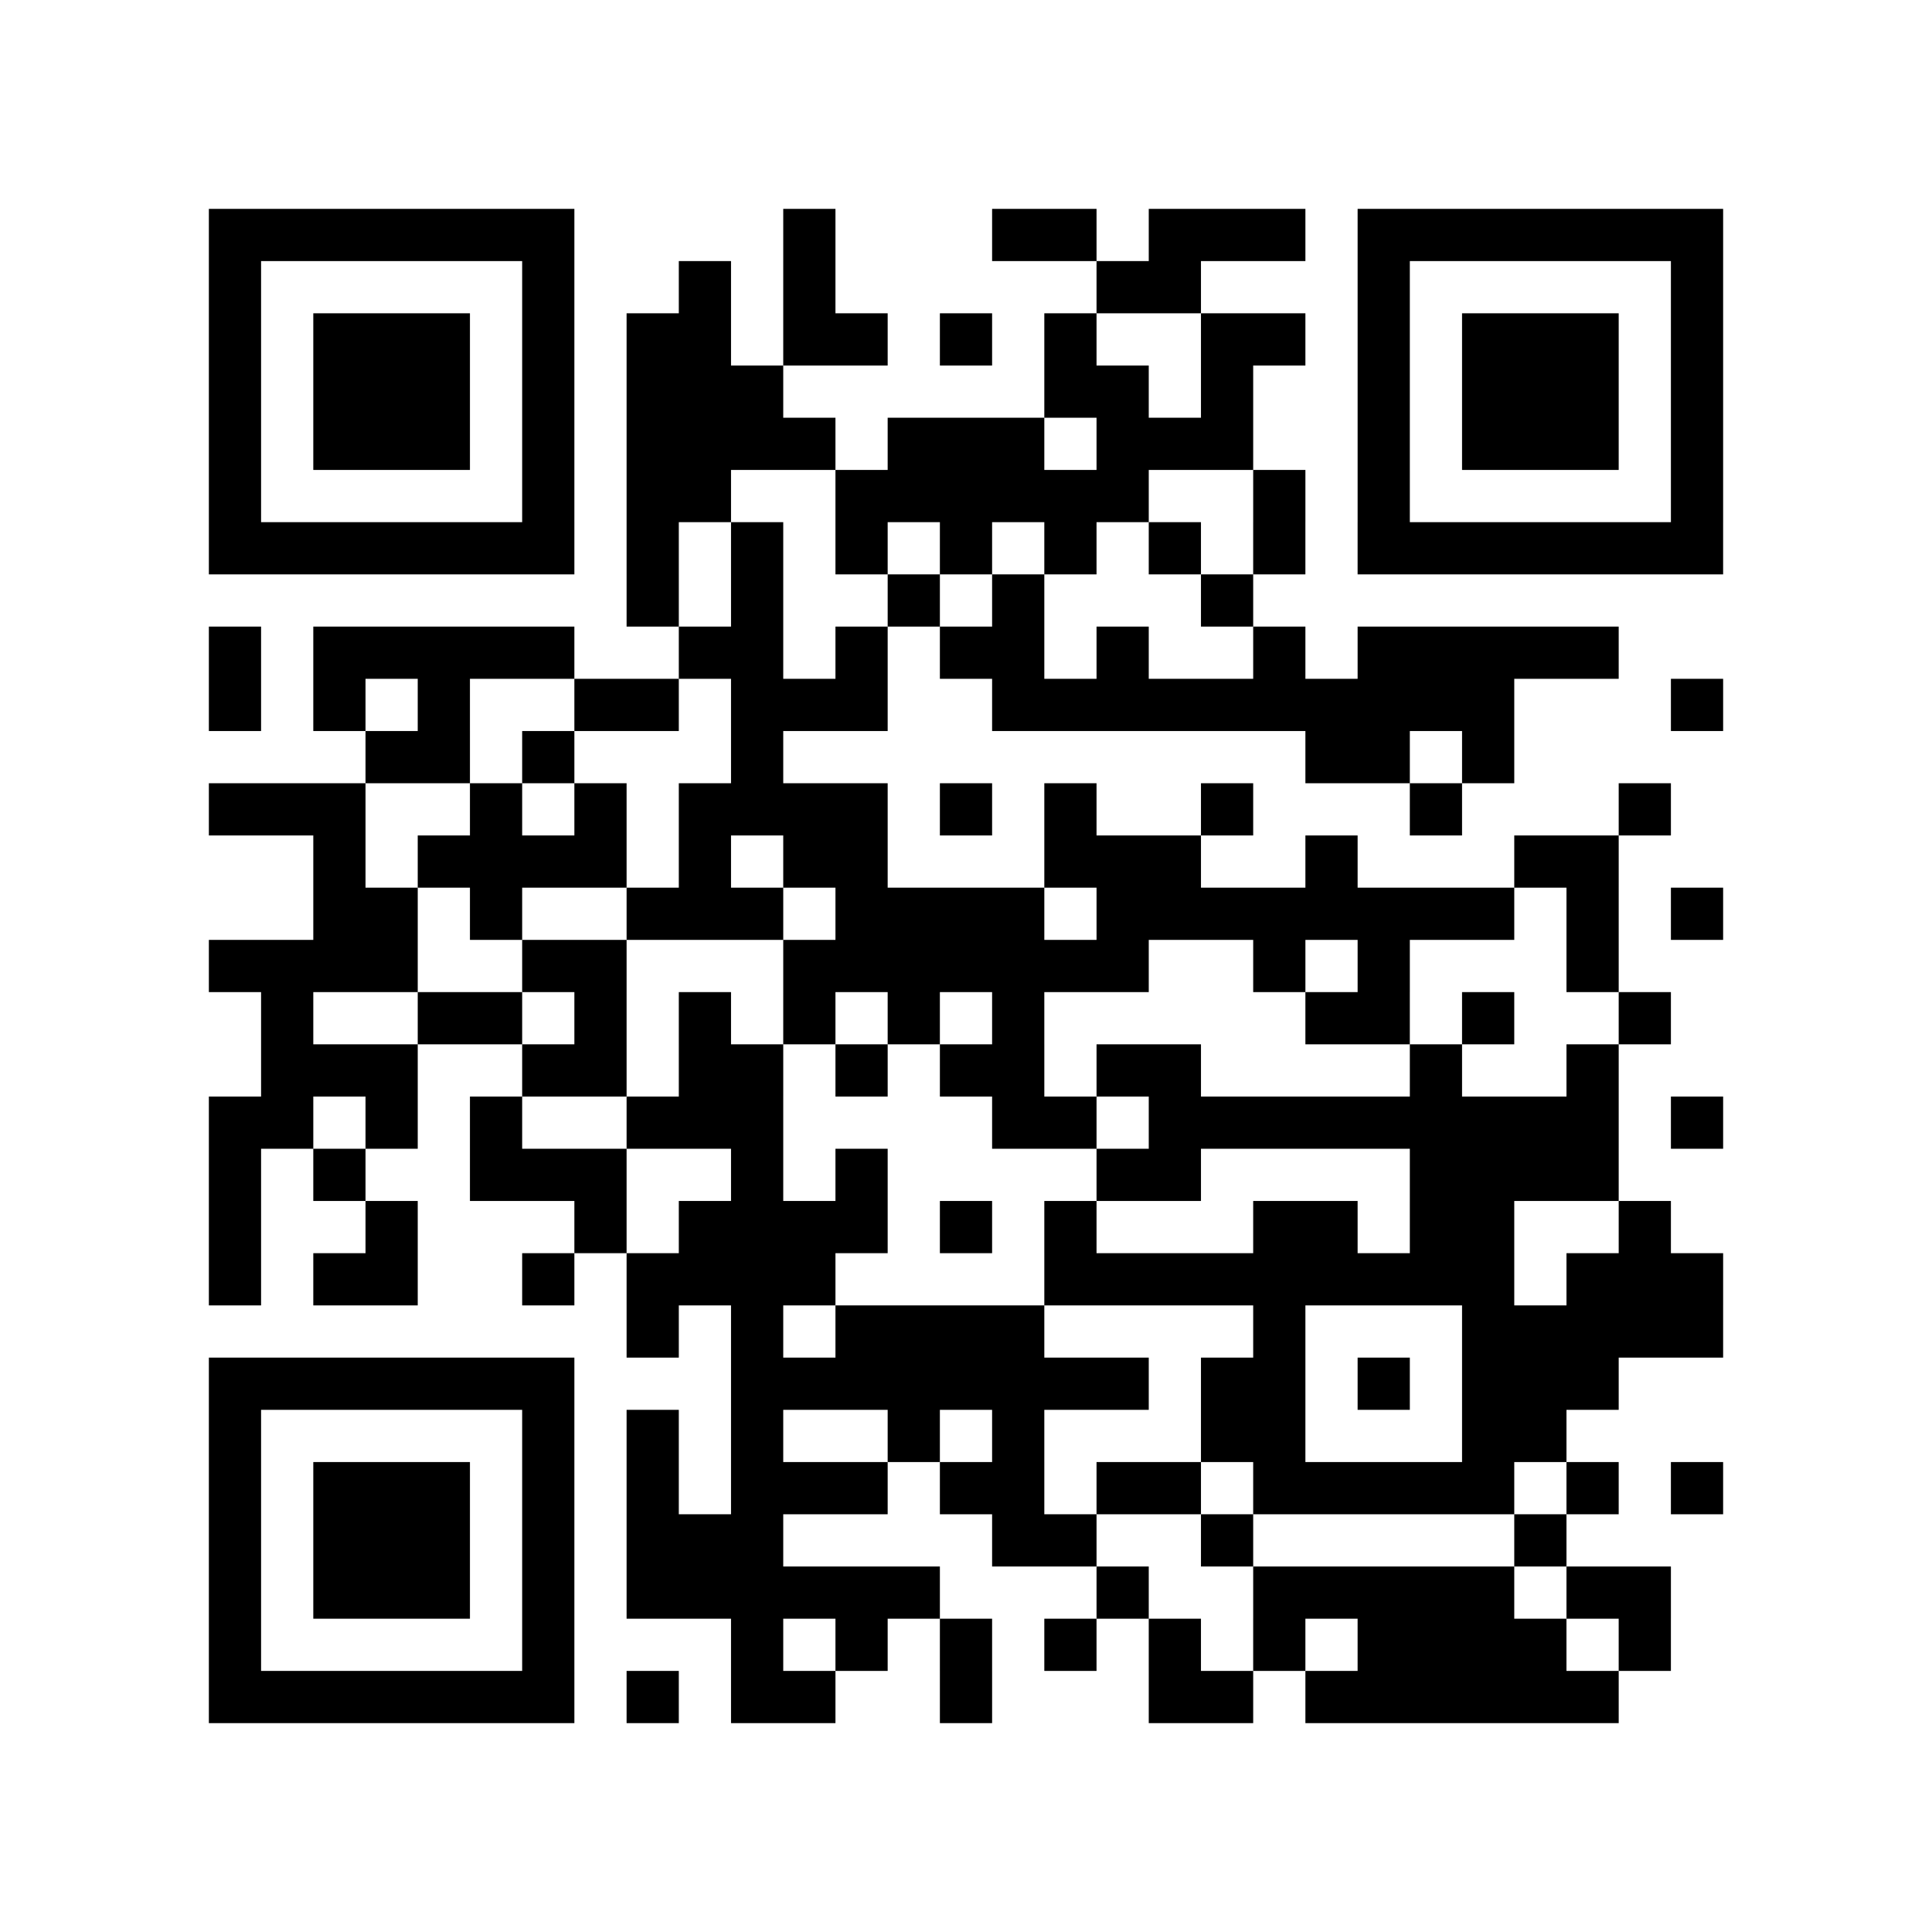 <?xml version="1.0" encoding="utf-8"?><!DOCTYPE svg PUBLIC "-//W3C//DTD SVG 1.1//EN" "http://www.w3.org/Graphics/SVG/1.1/DTD/svg11.dtd"><svg xmlns="http://www.w3.org/2000/svg" viewBox="0 0 37 37"><path fill="#ffffff" d="M0 0h37v37H0z"/><path stroke="#000000" d="M4 4.5h7m4 0h1m3 0h2m1 0h3m1 0h7M4 5.5h1m5 0h1m2 0h1m1 0h1m5 0h2m3 0h1m5 0h1M4 6.5h1m1 0h3m1 0h1m1 0h2m1 0h2m1 0h1m1 0h1m2 0h2m1 0h1m1 0h3m1 0h1M4 7.5h1m1 0h3m1 0h1m1 0h3m5 0h2m1 0h1m2 0h1m1 0h3m1 0h1M4 8.5h1m1 0h3m1 0h1m1 0h4m1 0h3m1 0h3m2 0h1m1 0h3m1 0h1M4 9.5h1m5 0h1m1 0h2m2 0h6m2 0h1m1 0h1m5 0h1M4 10.5h7m1 0h1m1 0h1m1 0h1m1 0h1m1 0h1m1 0h1m1 0h1m1 0h7M12 11.5h1m1 0h1m2 0h1m1 0h1m3 0h1M4 12.5h1m1 0h5m2 0h2m1 0h1m1 0h2m1 0h1m2 0h1m1 0h5M4 13.5h1m1 0h1m1 0h1m2 0h2m1 0h3m2 0h10m3 0h1M7 14.5h2m1 0h1m3 0h1m10 0h2m1 0h1M4 15.5h3m2 0h1m1 0h1m1 0h4m1 0h1m1 0h1m2 0h1m3 0h1m3 0h1M6 16.5h1m1 0h4m1 0h1m1 0h2m3 0h3m2 0h1m3 0h2M6 17.5h2m1 0h1m2 0h3m1 0h4m1 0h8m1 0h1m1 0h1M4 18.5h4m2 0h2m3 0h7m2 0h1m1 0h1m3 0h1M5 19.5h1m2 0h2m1 0h1m1 0h1m1 0h1m1 0h1m1 0h1m5 0h2m1 0h1m2 0h1M5 20.5h3m2 0h2m1 0h2m1 0h1m1 0h2m1 0h2m4 0h1m2 0h1M4 21.5h2m1 0h1m1 0h1m2 0h3m4 0h2m1 0h9m1 0h1M4 22.5h1m1 0h1m2 0h3m2 0h1m1 0h1m4 0h2m4 0h4M4 23.5h1m2 0h1m3 0h1m1 0h4m1 0h1m1 0h1m3 0h2m1 0h2m2 0h1M4 24.5h1m1 0h2m2 0h1m1 0h4m4 0h9m1 0h3M12 25.5h1m1 0h1m1 0h4m4 0h1m3 0h5M4 26.5h7m3 0h8m1 0h2m1 0h1m1 0h3M4 27.5h1m5 0h1m1 0h1m1 0h1m2 0h1m1 0h1m3 0h2m3 0h2M4 28.5h1m1 0h3m1 0h1m1 0h1m1 0h3m1 0h2m1 0h2m1 0h5m1 0h1m1 0h1M4 29.5h1m1 0h3m1 0h1m1 0h3m4 0h2m2 0h1m5 0h1M4 30.5h1m1 0h3m1 0h1m1 0h6m3 0h1m2 0h5m1 0h2M4 31.5h1m5 0h1m3 0h1m1 0h1m1 0h1m1 0h1m1 0h1m1 0h1m1 0h4m1 0h1M4 32.5h7m1 0h1m1 0h2m2 0h1m3 0h2m1 0h6"/></svg>